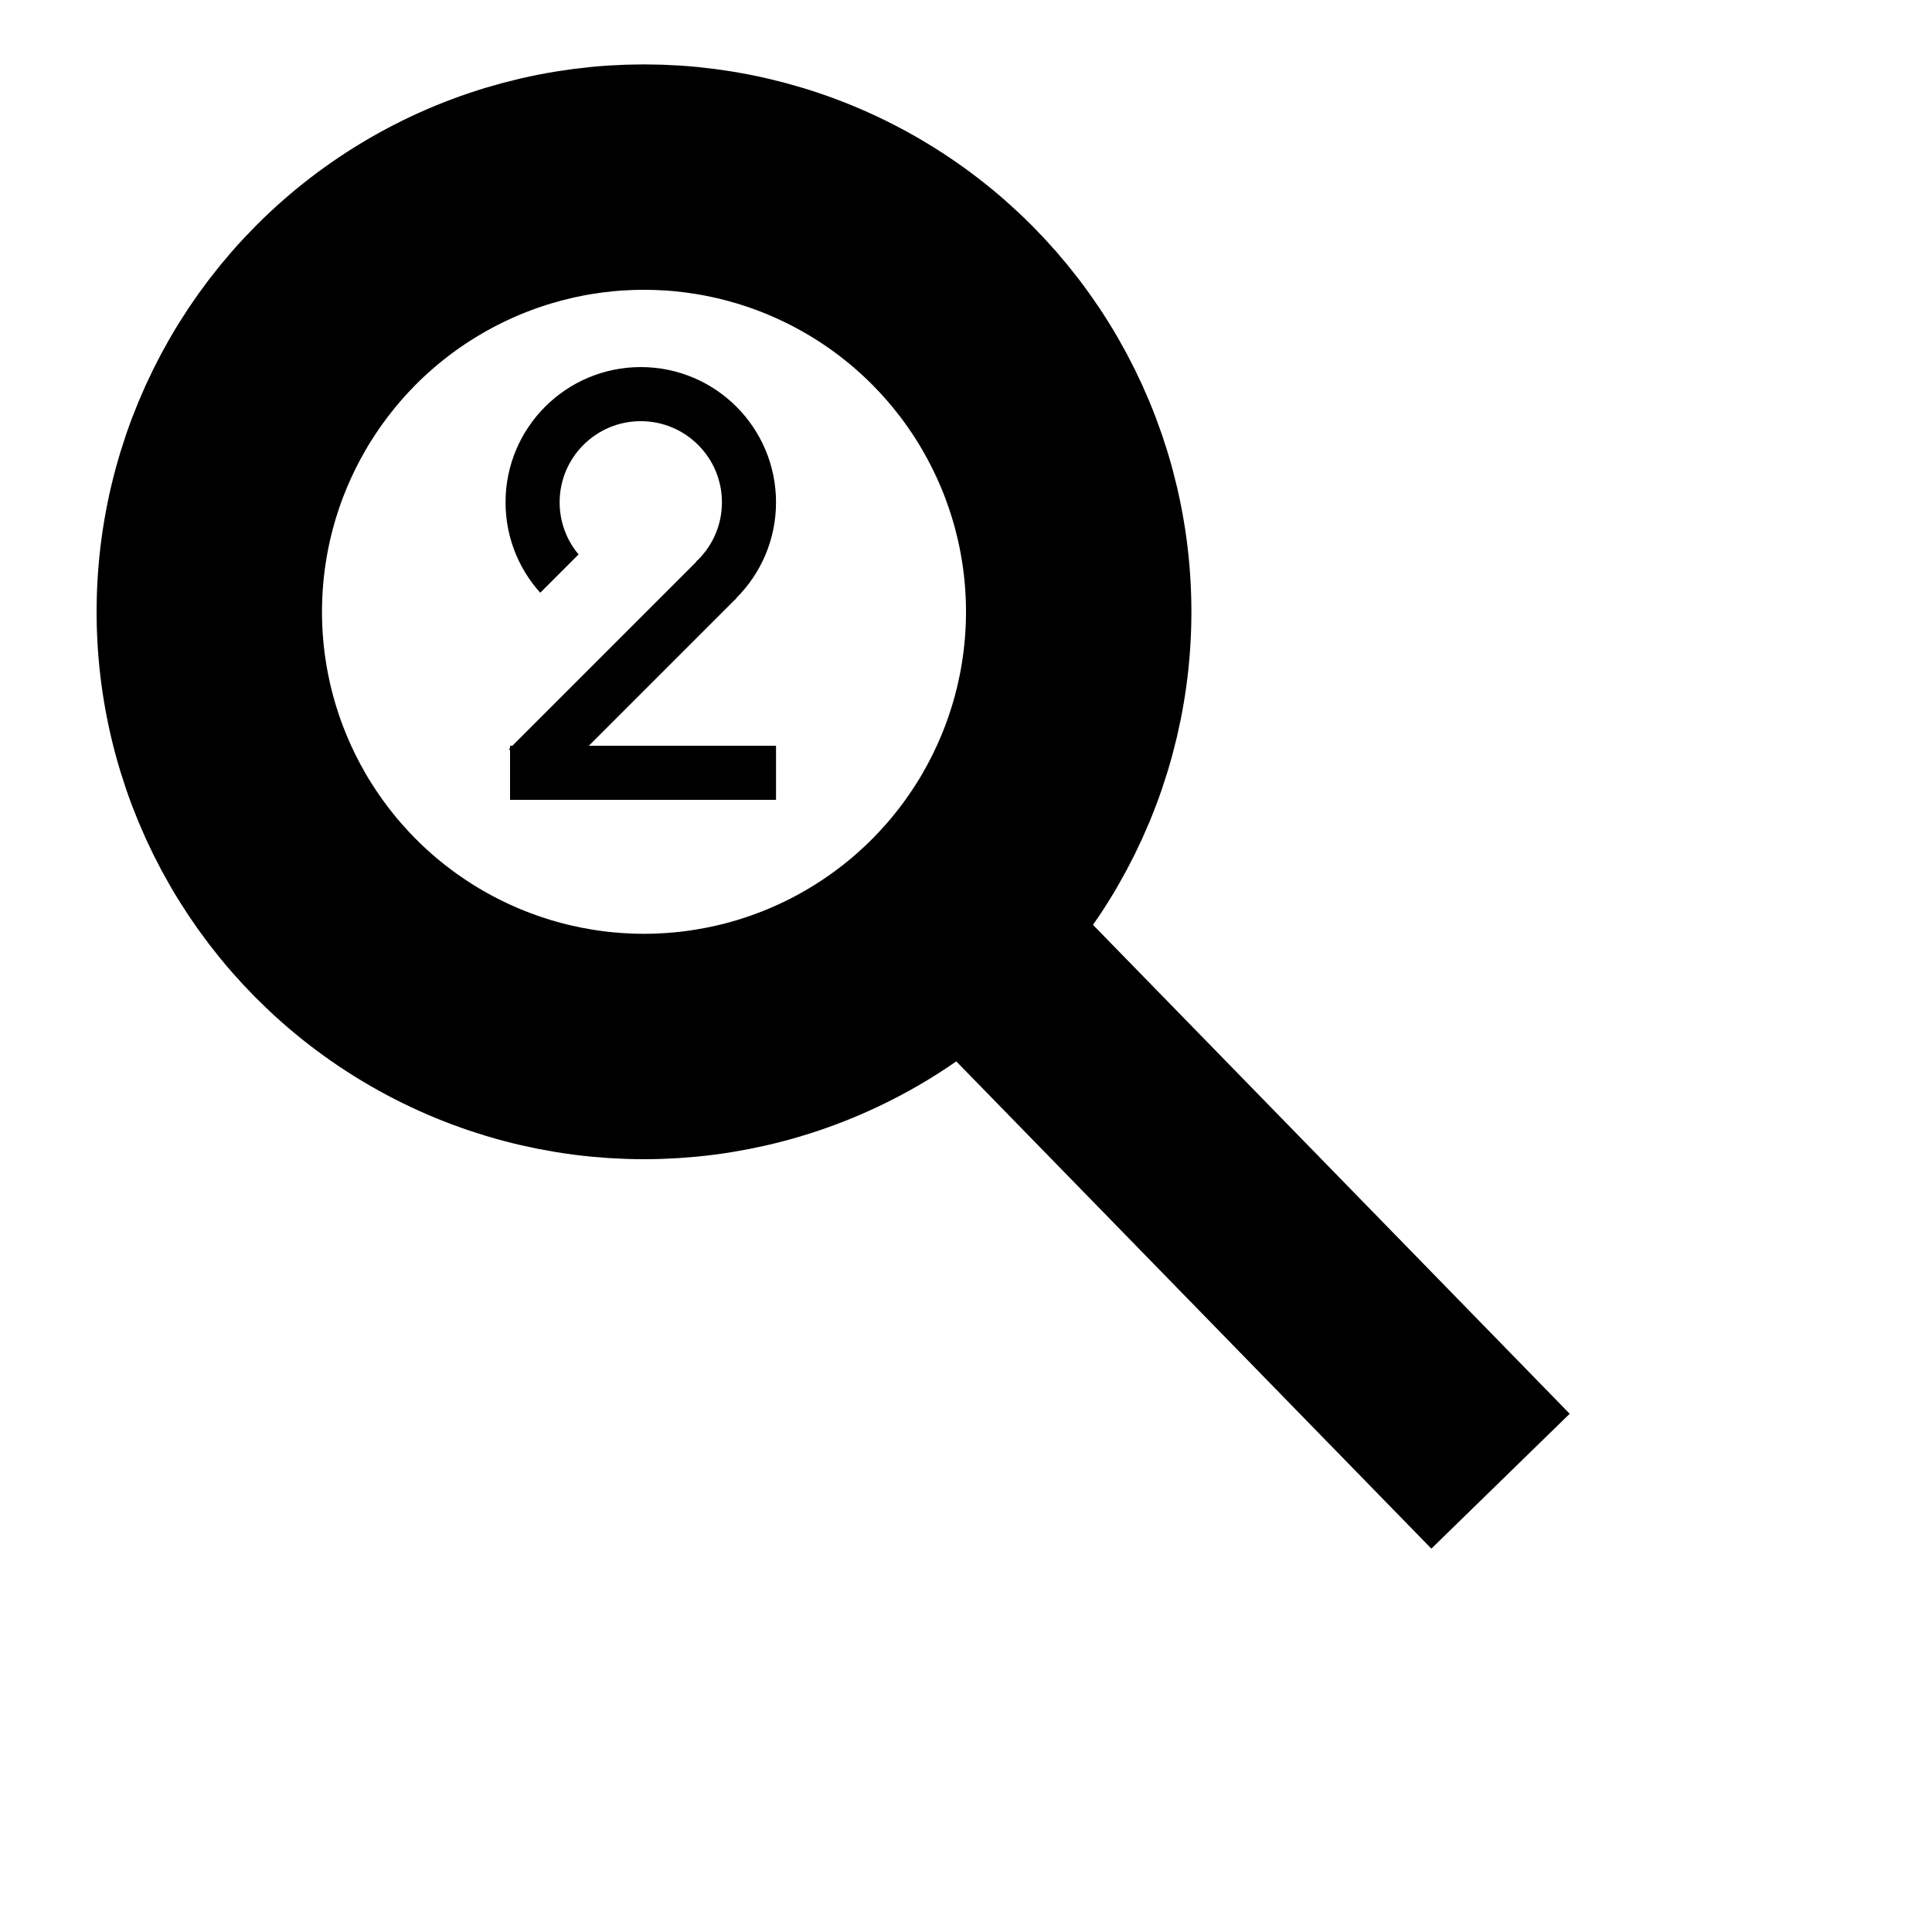 <?xml version="1.0" standalone="no"?>

<svg xmlns="http://www.w3.org/2000/svg" width="300" height="300">
  <defs>
    <clipPath id="cut-two">
      <rect x="365" y="-50" width="40" height="80" transform="rotate(45)" />
      <rect x="365" y="-50" width="80" height="40" transform="rotate(45)" />
    </clipPath>
  </defs>
  <g>
    <!-- Q (magnifying glass) -->
    <g transform="translate(0,-160)">
      <circle cx="100" cy="255" r="67.5" stroke="#000000" stroke-width="35" fill="none" />
      <line x1="155" y1="310" x2="233" y2="390" stroke-width="30" stroke="#000000"/>
    </g>
    <!-- 2 -->
    <g transform="translate(-107,-118),scale(0.7)">
      <circle cx="295" cy="280" r="24" stroke="#000000" stroke-width="12" fill="none" clip-path="url(#cut-two)" />
      <line x1="312" y1="297" x2="270" y2="339" stroke="#000000" stroke-width="12" />
      <line x1="266" y1="340" x2="325" y2="340" stroke="#000000" stroke-width="12" />
    </g>
  </g>
</svg>
